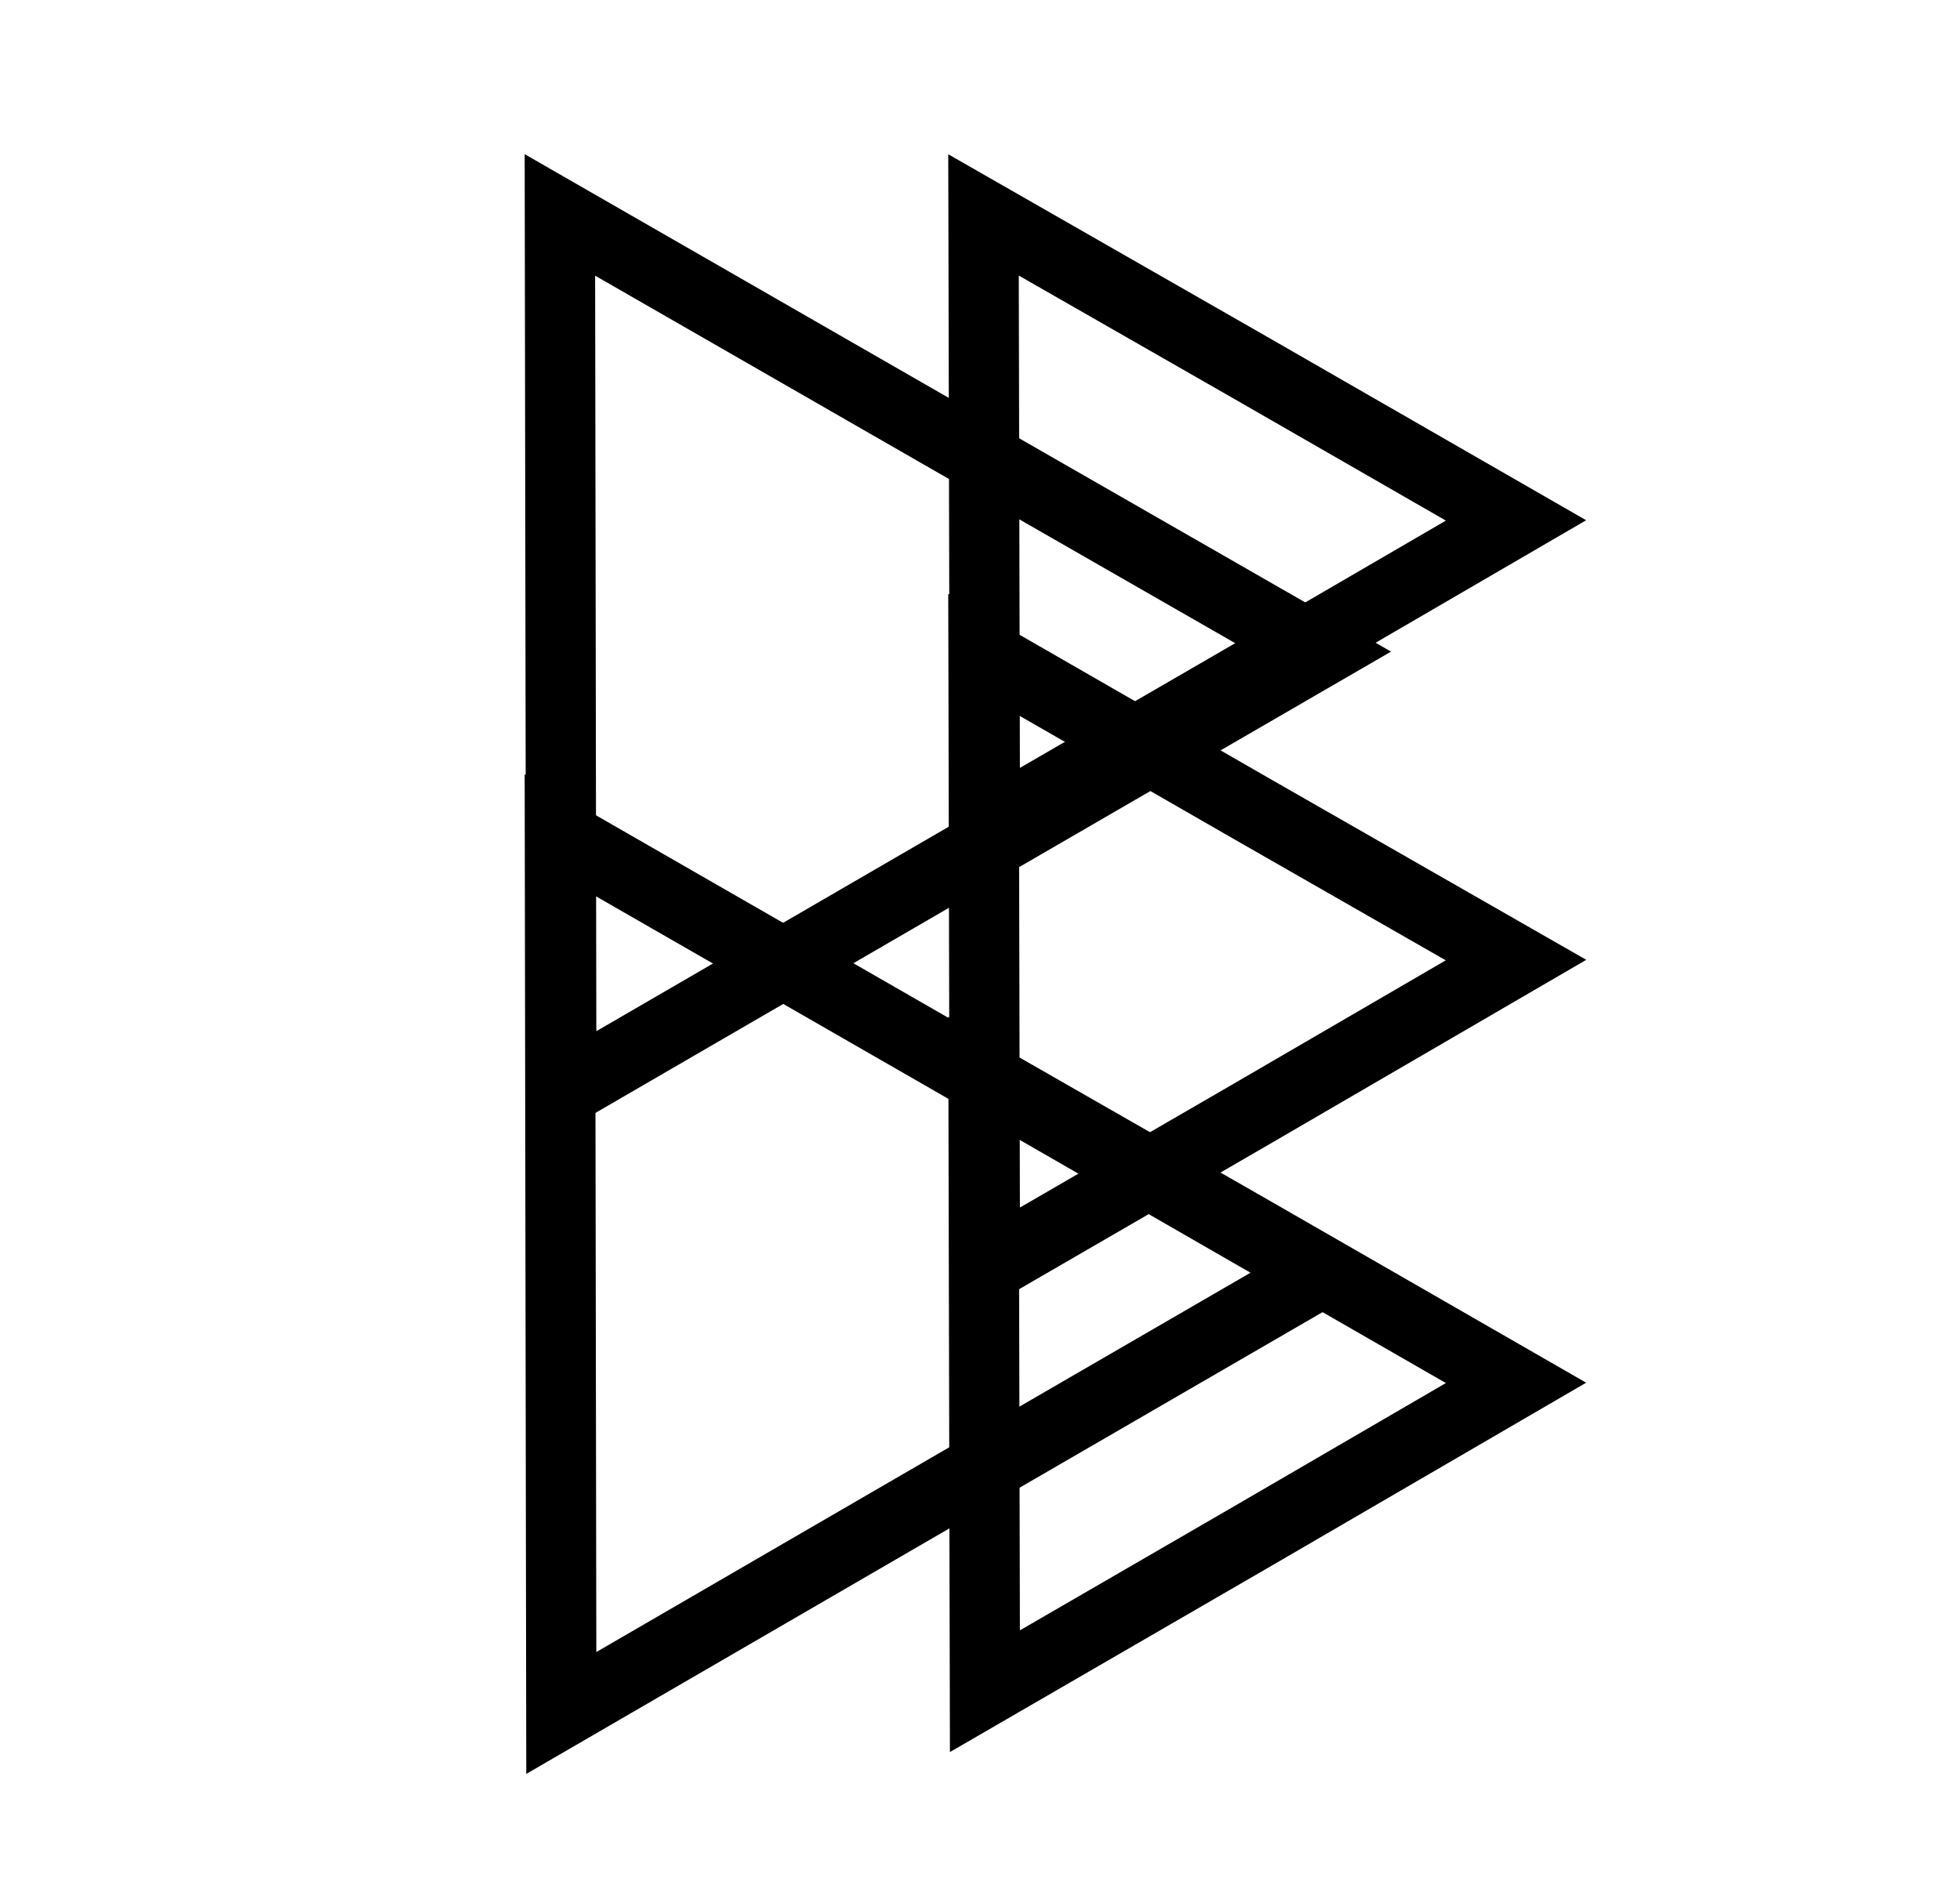 <?xml version="1.0" encoding="utf-8"?>
<!-- Generator: Adobe Illustrator 18.1.1, SVG Export Plug-In . SVG Version: 6.00 Build 0)  -->
<!DOCTYPE svg PUBLIC "-//W3C//DTD SVG 1.1//EN" "http://www.w3.org/Graphics/SVG/1.1/DTD/svg11.dtd">
<svg version="1.1" id="Layer_1" xmlns="http://www.w3.org/2000/svg" xmlns:xlink="http://www.w3.org/1999/xlink" x="0px" y="0px"
	 viewBox="0 0 279 270" enable-background="new 0 0 279 270" xml:space="preserve">
<polygon fill="none" stroke="#000000" stroke-width="10" stroke-miterlimit="10" points="140,30.6 177.9,52.3 215.8,74.1 178,96.1 
	140.2,118 140.1,74.3 "/>
<polygon fill="none" stroke="#000000" stroke-width="10" stroke-miterlimit="10" points="140,93.2 177.9,115 215.8,136.7 178,158.7 
	140.2,180.6 140.1,136.9 "/>
<polygon fill="none" stroke="#000000" stroke-width="10" stroke-miterlimit="10" points="140,153.4 177.9,175.1 215.8,196.9 
	178,218.9 140.2,240.8 140.1,197.1 "/>
<polygon fill="none" stroke="#000000" stroke-width="10" stroke-miterlimit="10" points="79.7,30.6 133.8,61.7 188,92.8 134,124.1 
	79.9,155.5 79.8,93 "/>
<polygon fill="none" stroke="#000000" stroke-width="10" stroke-miterlimit="10" points="79.7,118.9 133.8,150 188,181.2 134,212.5 
	79.9,243.9 79.8,181.4 "/>
</svg>
